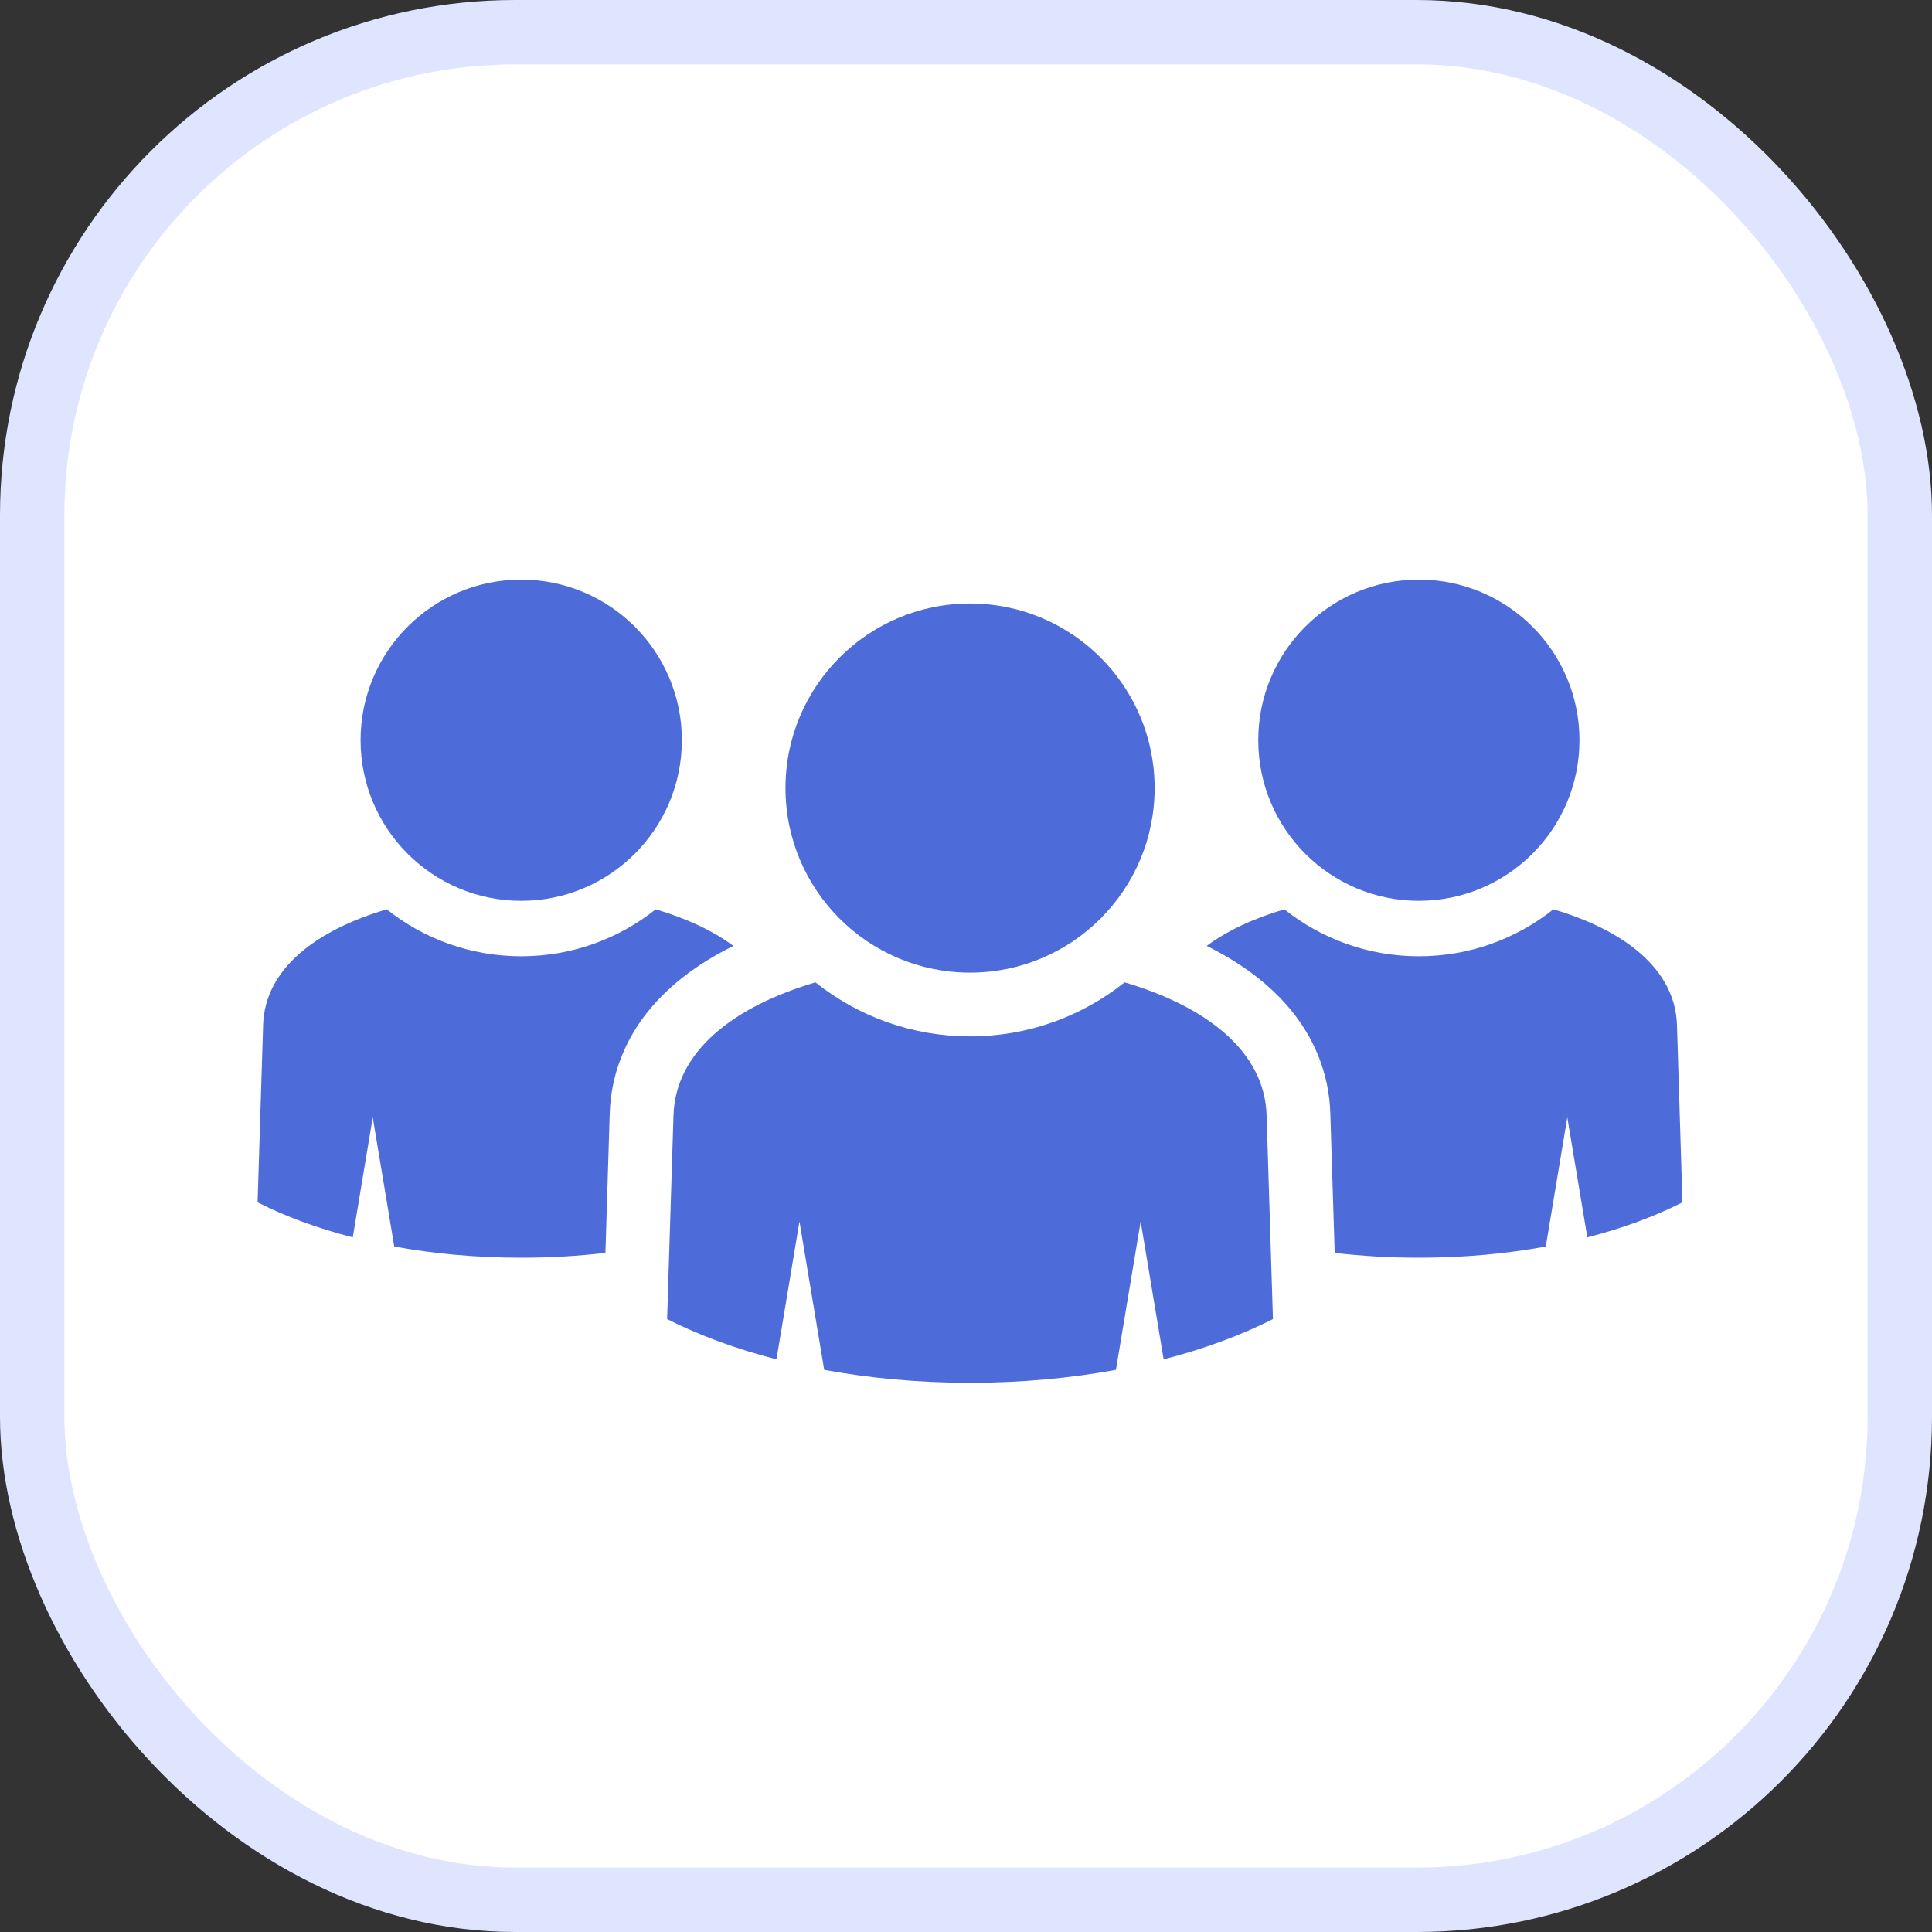 <svg width="30" height="30" viewBox="0 0 30 30" fill="none" xmlns="http://www.w3.org/2000/svg">
<rect x="0" y="0" width="30" height="30" fill="#333333" stroke="none"/>
<rect x="0.5" y="0.5" width="29" height="29" rx="7.5" fill="white" stroke="#DFE5FF"/>
<path fill-rule="evenodd" clip-rule="evenodd" d="M19.668 17.318L19.766 20.483C19.271 20.734 18.699 20.946 18.069 21.108L17.712 18.967L17.328 21.271C16.621 21.401 15.859 21.472 15.063 21.472C14.267 21.472 13.505 21.401 12.798 21.271L12.414 18.967L12.057 21.108C11.427 20.946 10.855 20.734 10.359 20.483L10.458 17.318C10.49 16.312 11.412 15.624 12.662 15.254C13.321 15.779 14.155 16.093 15.063 16.093C15.97 16.093 16.804 15.779 17.463 15.254C18.714 15.624 19.636 16.312 19.668 17.318Z" fill="#4D6CD9"/>
<path fill-rule="evenodd" clip-rule="evenodd" d="M15.063 9.371C16.645 9.371 17.929 10.654 17.929 12.237C17.929 13.82 16.645 15.103 15.063 15.103C13.48 15.103 12.197 13.82 12.197 12.237C12.197 10.654 13.48 9.371 15.063 9.371Z" fill="#4D6CD9"/>
<path fill-rule="evenodd" clip-rule="evenodd" d="M26.04 15.915L26.125 18.67C25.694 18.889 25.196 19.073 24.648 19.214L24.337 17.351L24.003 19.356C23.388 19.469 22.725 19.53 22.032 19.53C21.582 19.53 21.145 19.504 20.725 19.455L20.657 17.287C20.648 16.978 20.584 16.675 20.468 16.389C20.146 15.602 19.485 15.057 18.737 14.688C19.061 14.448 19.476 14.258 19.943 14.12C20.517 14.576 21.242 14.849 22.032 14.849C22.822 14.849 23.548 14.576 24.121 14.12C25.209 14.441 26.012 15.04 26.04 15.915Z" fill="#4D6CD9"/>
<path fill-rule="evenodd" clip-rule="evenodd" d="M22.032 9C23.409 9 24.526 10.117 24.526 11.494C24.526 12.871 23.409 13.988 22.032 13.988C20.654 13.988 19.538 12.871 19.538 11.494C19.538 10.117 20.654 9 22.032 9Z" fill="#4D6CD9"/>
<path fill-rule="evenodd" clip-rule="evenodd" d="M9.401 19.455C8.981 19.504 8.543 19.53 8.093 19.53C7.401 19.53 6.737 19.469 6.122 19.356L5.788 17.351L5.478 19.214C4.929 19.073 4.431 18.889 4 18.67L4.086 15.915C4.113 15.04 4.917 14.441 6.005 14.12C6.578 14.576 7.304 14.849 8.093 14.849C8.883 14.849 9.609 14.576 10.182 14.12C10.65 14.258 11.065 14.448 11.388 14.688C10.64 15.057 9.979 15.602 9.658 16.389C9.541 16.675 9.478 16.978 9.468 17.287L9.401 19.455Z" fill="#4D6CD9"/>
<path fill-rule="evenodd" clip-rule="evenodd" d="M8.093 9C9.471 9 10.588 10.117 10.588 11.494C10.588 12.871 9.471 13.988 8.093 13.988C6.716 13.988 5.599 12.871 5.599 11.494C5.599 10.117 6.716 9 8.093 9Z" fill="#4D6CD9"/>
</svg>
